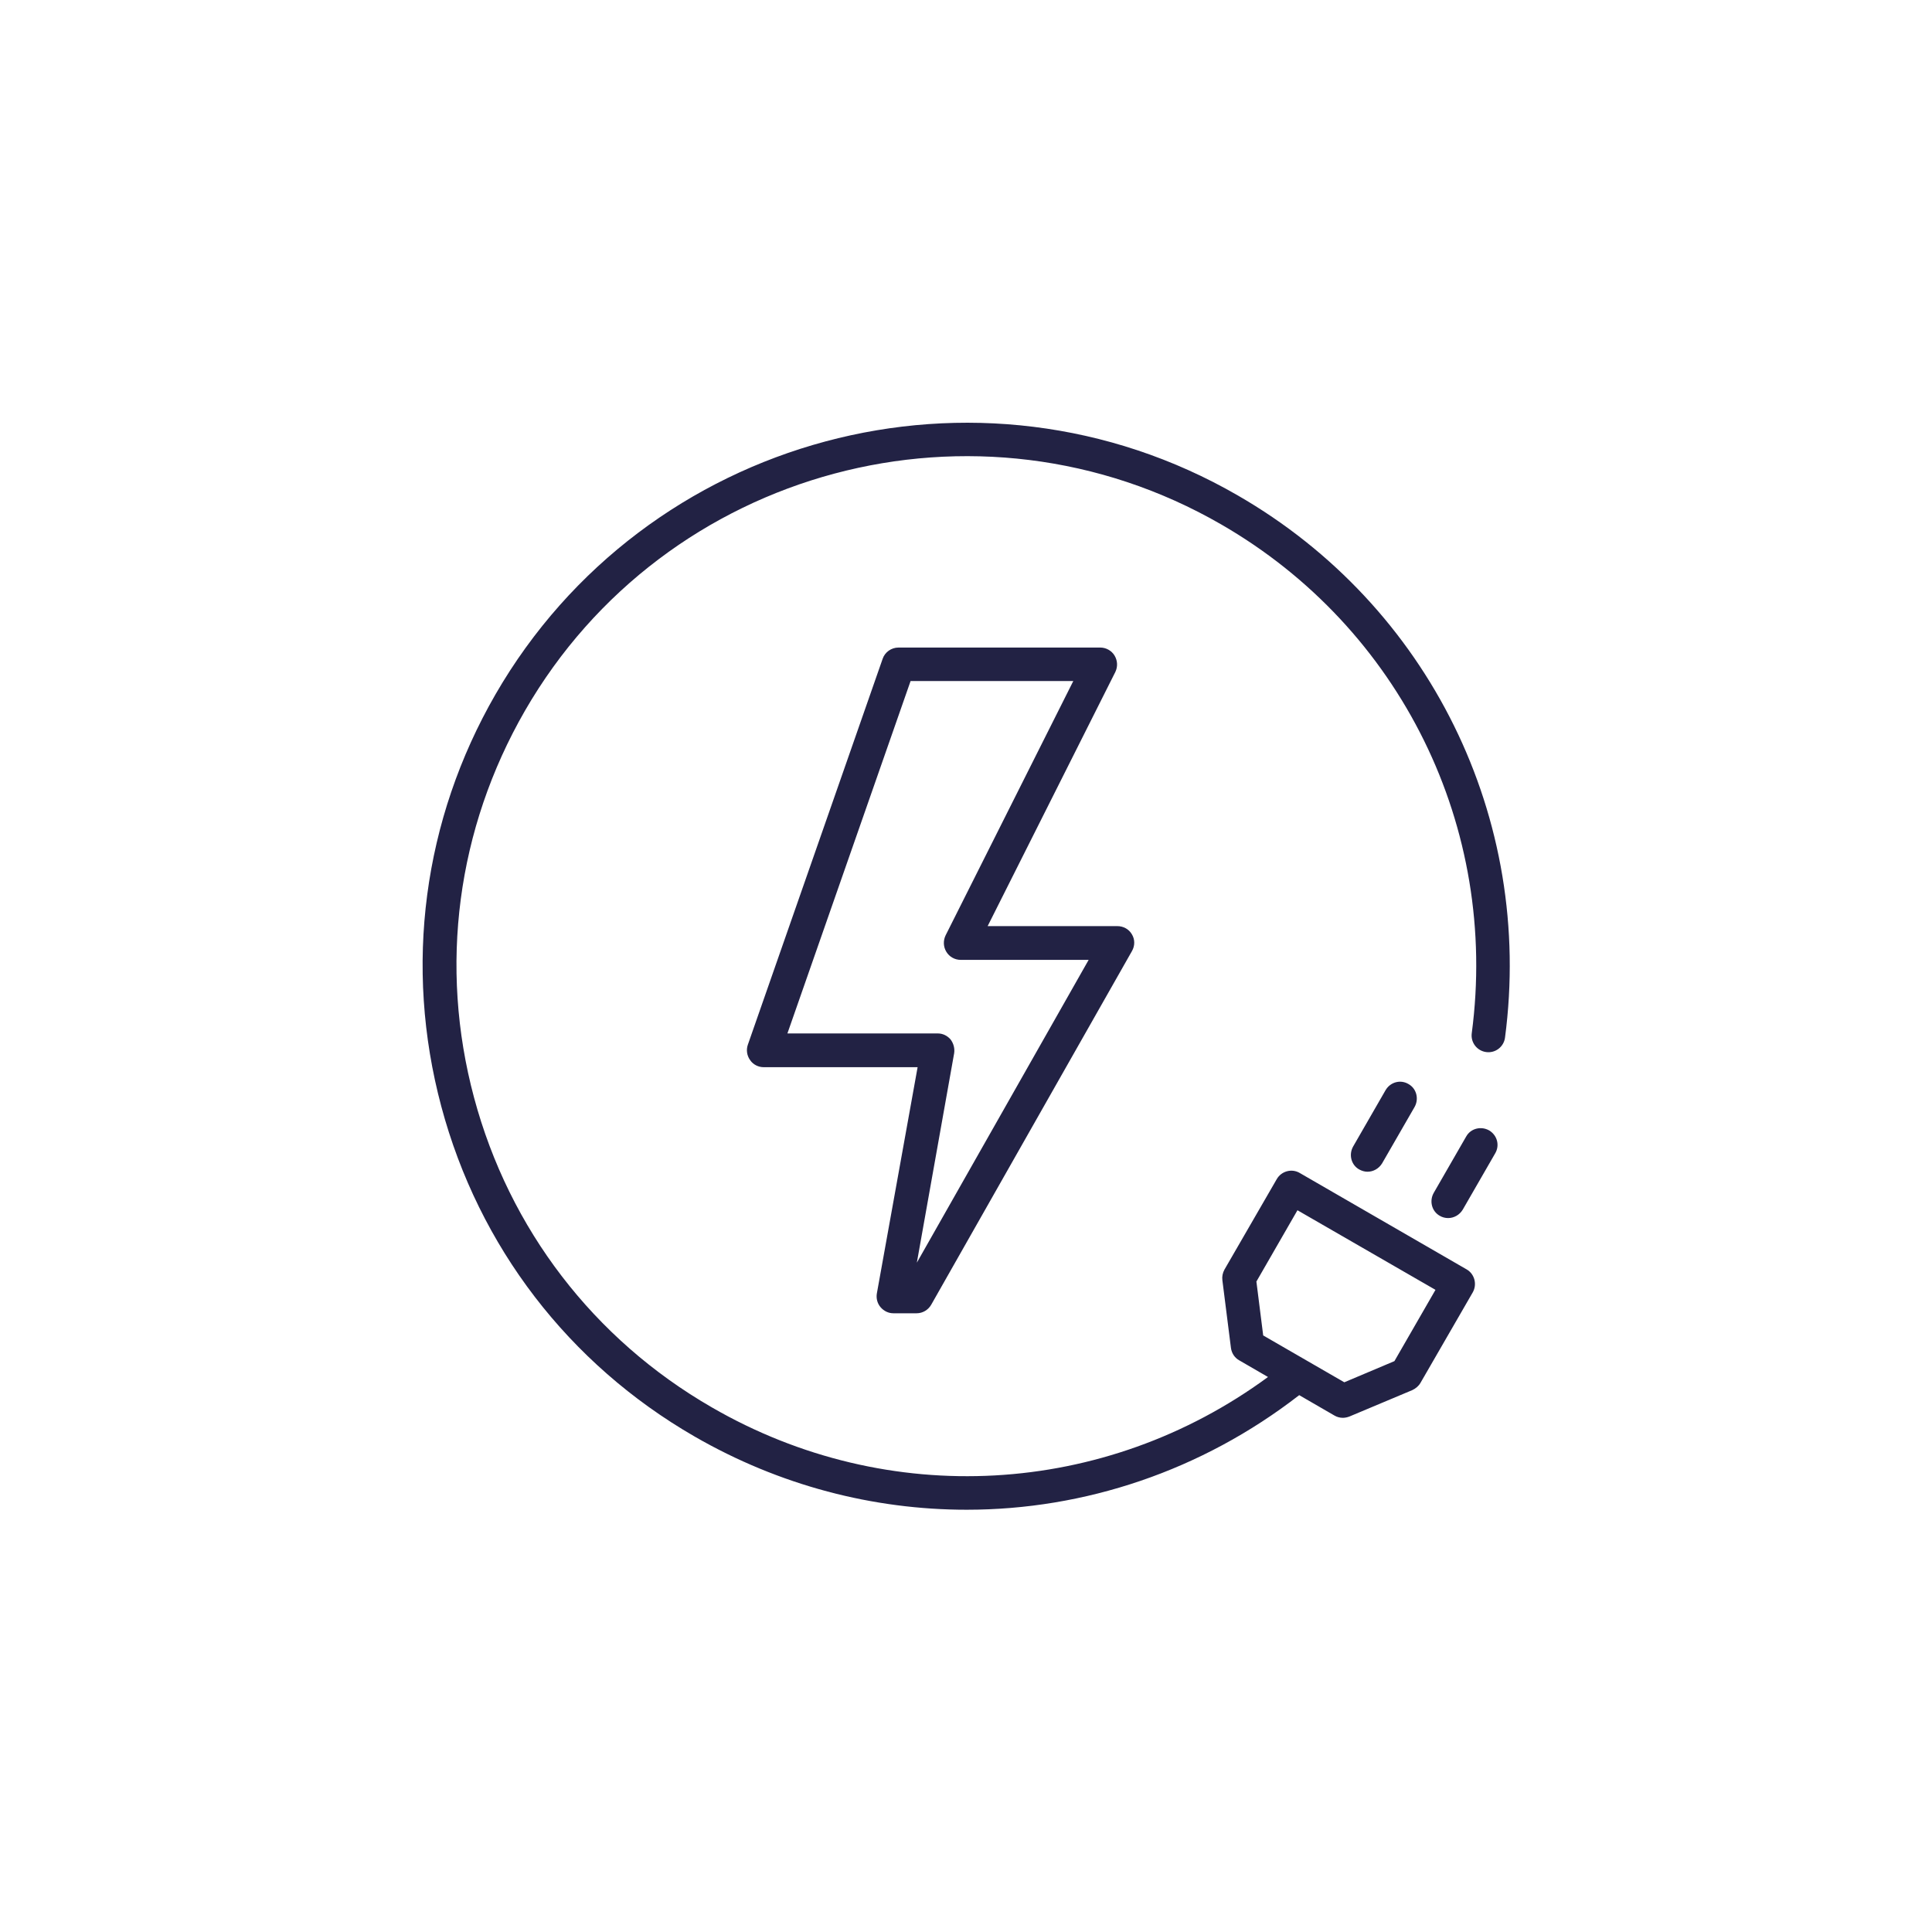 <svg width="64" height="64" viewBox="0 0 64 64" fill="none" xmlns="http://www.w3.org/2000/svg">
<path fill-rule="evenodd" clip-rule="evenodd" d="M16.413 23.003C21.378 14.409 32.408 11.447 41.002 16.411C47.344 20.066 50.815 27.116 49.855 34.376C49.814 34.676 49.538 34.893 49.23 34.851C48.929 34.81 48.712 34.534 48.754 34.225C49.655 27.417 46.401 20.8 40.452 17.371C32.383 12.715 22.037 15.485 17.389 23.545C15.136 27.459 14.536 32.006 15.704 36.361C16.872 40.717 19.667 44.363 23.572 46.616C29.421 50.004 36.597 49.587 42.004 45.615L41.053 45.064C40.902 44.981 40.802 44.831 40.777 44.655L40.493 42.411C40.477 42.286 40.502 42.169 40.56 42.06L42.296 39.057C42.446 38.798 42.788 38.698 43.055 38.856L48.587 42.052C48.846 42.202 48.938 42.544 48.787 42.811L47.052 45.815C46.993 45.915 46.893 45.999 46.785 46.049L44.699 46.925C44.632 46.95 44.557 46.967 44.482 46.967C44.39 46.967 44.29 46.942 44.206 46.892L43.038 46.216C39.801 48.727 35.921 50.012 32.025 50.012C28.929 50.012 25.825 49.211 23.005 47.584C18.841 45.181 15.862 41.301 14.619 36.654C13.376 32.006 14.018 27.158 16.413 23.003ZM42.98 40.091L41.62 42.453L41.845 44.238L44.532 45.79L46.192 45.089L47.552 42.728L42.98 40.091ZM29.596 43.504C29.429 43.504 29.279 43.429 29.171 43.304C29.062 43.178 29.021 43.011 29.046 42.853L30.397 35.352H25.299C25.124 35.352 24.949 35.268 24.849 35.118C24.74 34.968 24.715 34.776 24.773 34.609L29.238 21.826C29.313 21.601 29.529 21.451 29.763 21.451H36.447C36.639 21.451 36.822 21.551 36.922 21.718C37.022 21.885 37.031 22.085 36.947 22.26L32.717 30.679H37.014C37.214 30.679 37.398 30.779 37.498 30.955C37.598 31.122 37.598 31.33 37.498 31.505L30.848 43.22C30.748 43.395 30.564 43.504 30.364 43.504H29.596ZM31.49 34.434C31.59 34.568 31.632 34.734 31.607 34.893L30.372 41.827L36.063 31.797H31.824C31.632 31.797 31.449 31.697 31.349 31.53C31.248 31.363 31.24 31.163 31.323 30.988L35.554 22.561H30.164L26.084 34.234H31.065C31.232 34.234 31.382 34.309 31.49 34.434ZM49.329 37.446C49.062 37.296 48.72 37.379 48.57 37.647L47.494 39.516C47.343 39.782 47.427 40.125 47.694 40.275C47.777 40.325 47.877 40.35 47.969 40.35C48.161 40.35 48.345 40.25 48.453 40.075L49.53 38.206C49.688 37.938 49.596 37.605 49.329 37.446ZM44.824 37.98L45.9 36.111C46.059 35.844 46.392 35.752 46.659 35.911C46.926 36.061 47.01 36.403 46.86 36.67L45.783 38.539C45.675 38.714 45.491 38.815 45.299 38.815C45.208 38.815 45.116 38.789 45.024 38.739C44.757 38.589 44.674 38.247 44.824 37.98Z" fill="#222244"/>
</svg>
